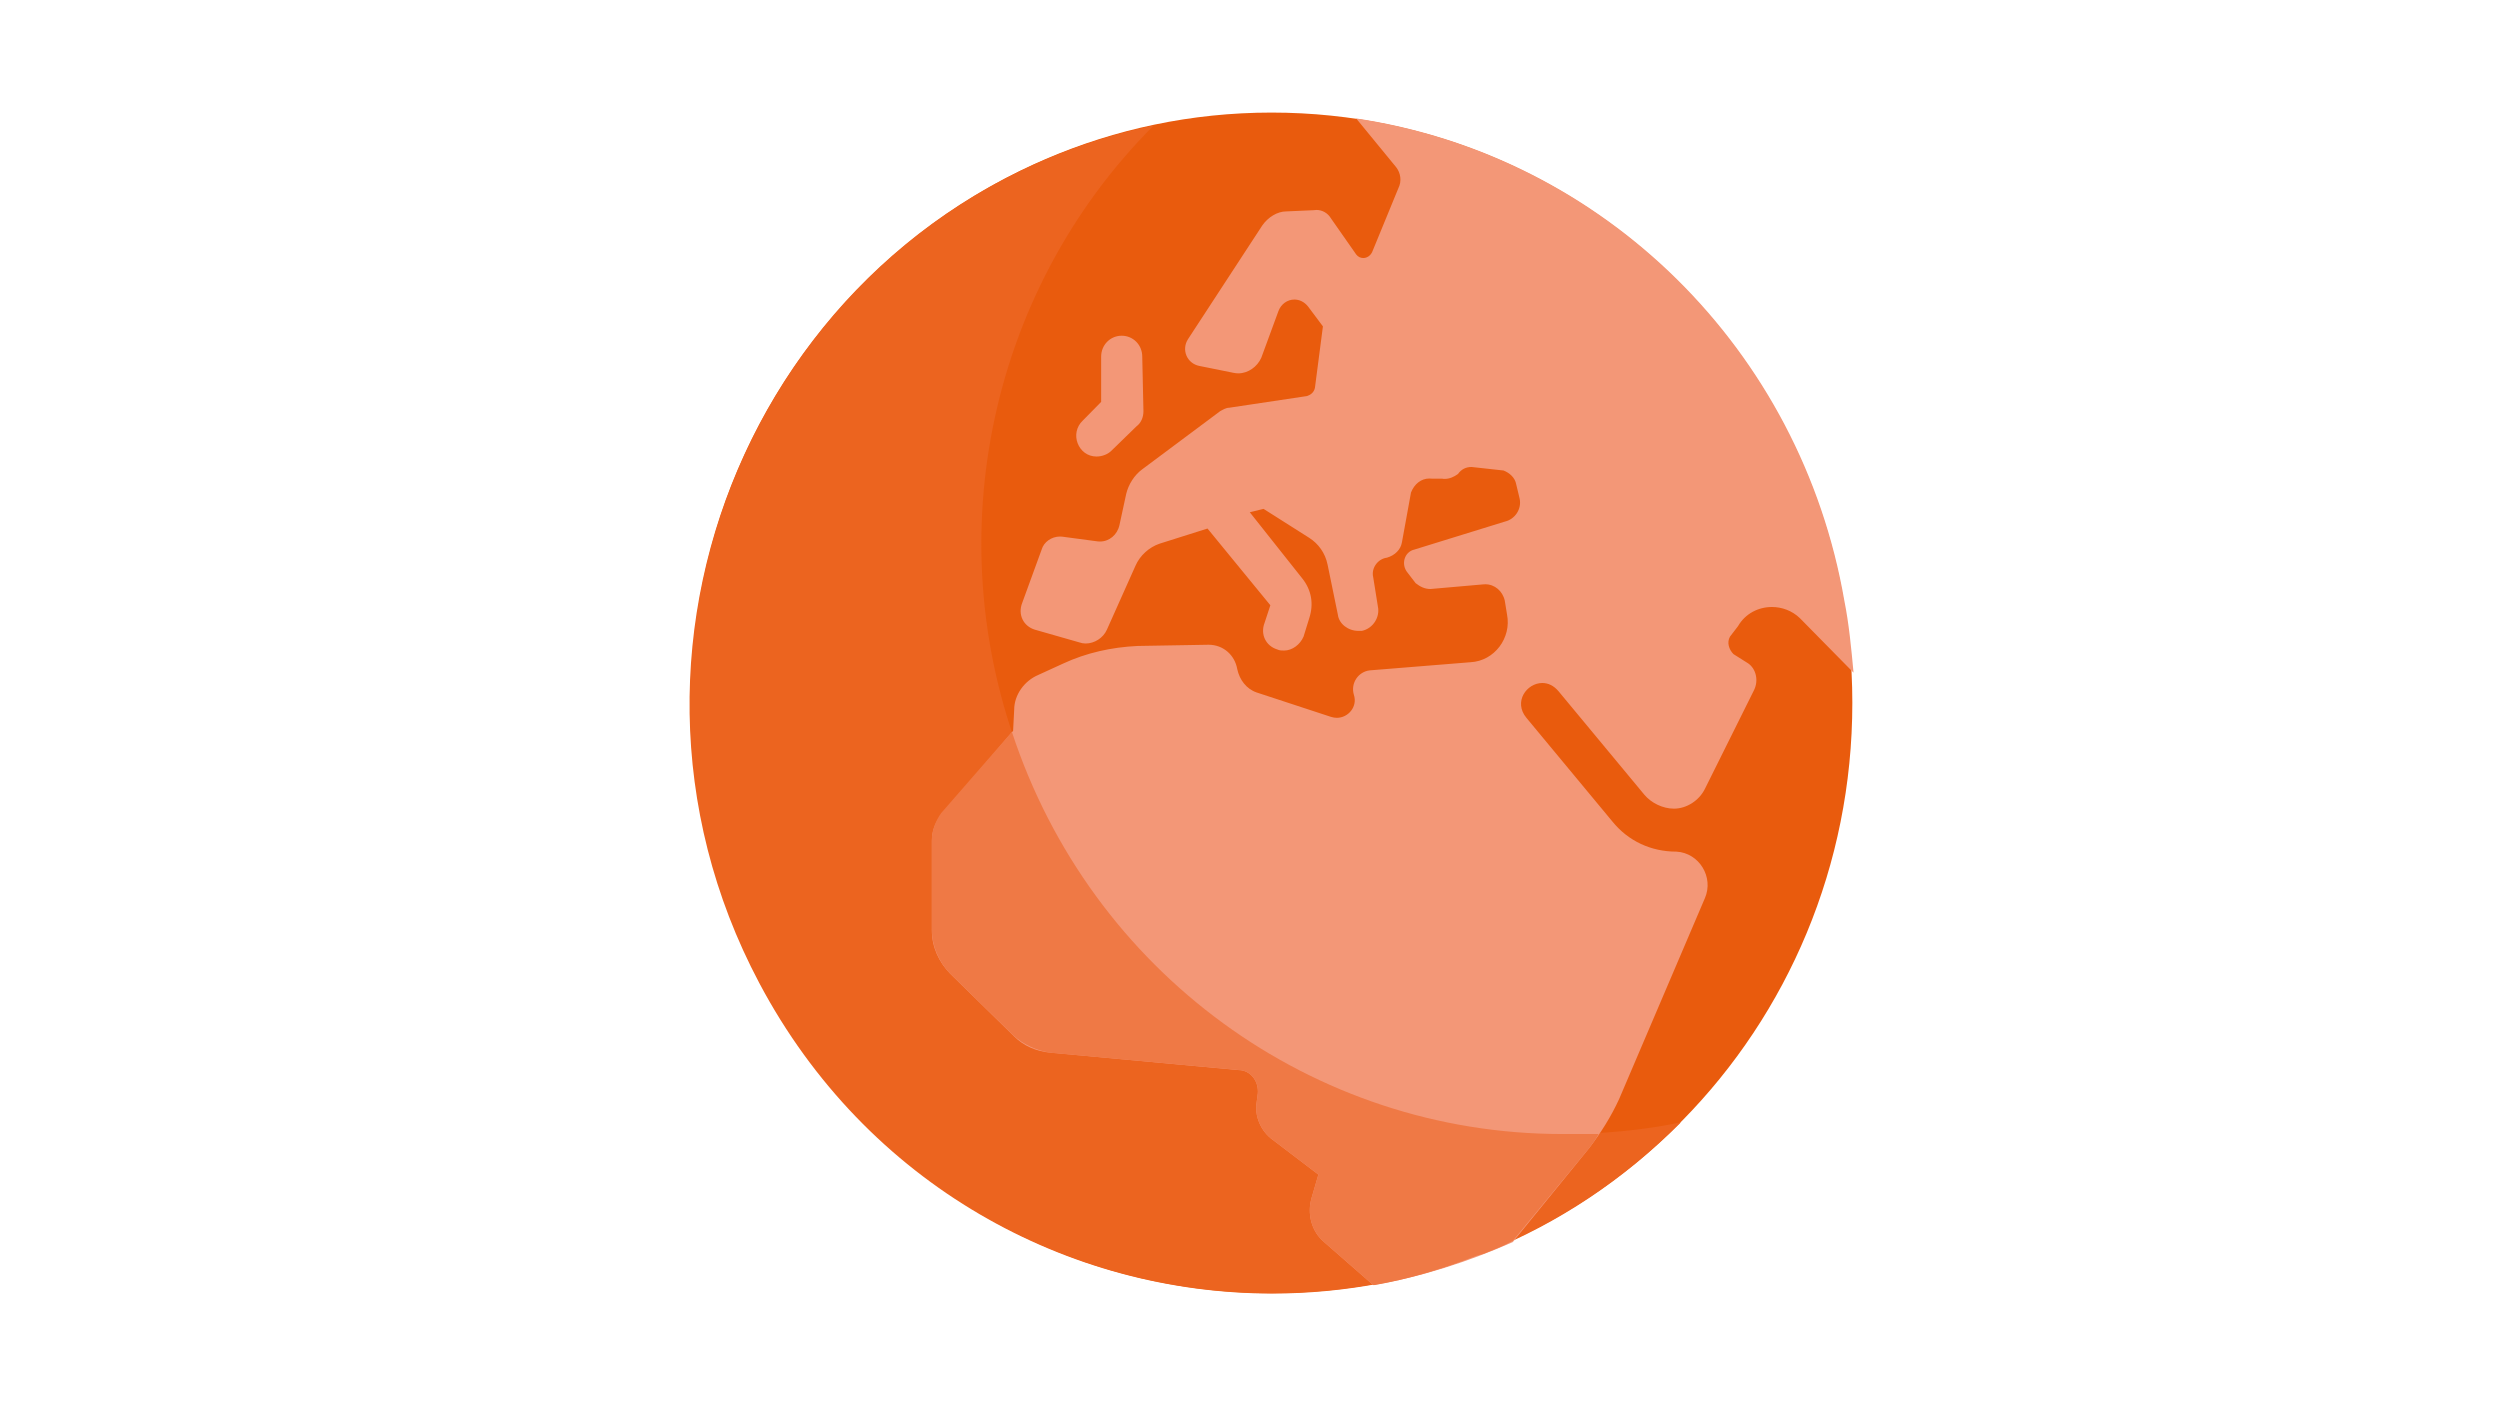 <svg version="1.1" viewBox="0.0 0.0 960.0 540.0" fill="none" stroke="none" stroke-linecap="square" stroke-miterlimit="10" xmlns:xlink="http://www.w3.org/1999/xlink" xmlns="http://www.w3.org/2000/svg"><rect x="0.0" y="0.0" width="960.0" height="540.0" fill="#333333" stroke="none"/><clipPath id="g3275d8d4e46_0_16.0"><path d="m0 0l960.0 0l0 540.0l-960.0 0l0 -540.0z" clip-rule="nonzero"/></clipPath><g clip-path="url(#g3275d8d4e46_0_16.0)"><path fill="#ffffff" d="m0 0l960.0 0l0 540.0l-960.0 0z" fill-rule="evenodd"/><path fill="#e95b0d" d="m488.269 43.229c-122.961 0 -223.074 101.73 -223.074 226.678c0 125.367 100.113 226.678 223.074 226.678c123.374 0 223.028 -101.31 223.028 -226.678c0 -124.948 -99.654 -226.678 -223.028 -226.678z" fill-rule="evenodd"/><path fill="#ec641f" d="m443.03 48.17l0 0c-146.223 30.771 -222.202 195.86 -151.499 329.247c41.201 77.766 118.694 119.306 197.059 119.306c56.113 0 112.73 -21.26 156.868 -65.737l0 0c-14.957 3.124 -30.327 4.476 -45.652 4.476c-90.478 0 -171.687 -55.341 -205.96 -140.147c-34.686 -84.759 -15.37 -182.48 49.185 -247.145z" fill-rule="evenodd"/><path fill="#f39777" d="m520.753 45.466l15.37 18.742c1.743 2.238 2.202 5.362 0.872 8.019l-10.094 24.57c-0.734 1.492 -2.065 2.284 -3.395 2.284c-1.009 0 -2.019 -0.42 -2.753 -1.399l-9.681 -13.847c-1.147 -1.958 -3.258 -3.217 -5.552 -3.217c-0.321 0 -0.688 0.047 -1.009 0.093l-10.553 0.466c-3.487 0 -7.02 2.238 -9.222 5.362l-28.538 43.685c-2.615 4.056 -0.459 9.371 4.405 10.304l13.168 2.657c0.551 0.093 1.147 0.186 1.698 0.186c3.808 0 7.295 -2.518 8.855 -5.968l6.561 -17.856c1.009 -2.844 3.533 -4.522 6.148 -4.522c1.881 0 3.808 0.839 5.276 2.704l5.689 7.599l-3.074 23.638c-0.413 1.818 -1.743 2.704 -3.074 3.124l-29.823 4.476c-1.331 0 -2.661 0.886 -3.533 1.352l-29.869 22.285c-3.074 2.238 -5.276 5.828 -6.148 9.371l-2.615 12.075c-0.826 3.73 -3.9 6.294 -7.479 6.294c-0.275 0 -0.596 -0.047 -0.872 -0.047l-13.627 -1.818c-0.275 0 -0.596 -0.047 -0.872 -0.047c-3.212 0 -6.194 2.098 -7.02 4.989l-7.479 20.514c-1.743 4.476 0.459 8.905 4.863 10.257l17.114 4.895c0.78 0.28 1.606 0.42 2.386 0.42c3.349 0 6.745 -2.098 8.167 -5.315l10.966 -24.523c1.743 -4.01 5.276 -7.133 9.222 -8.485l18.444 -5.828l24.133 29.465l-2.202 6.714c-1.743 4.429 0.459 8.905 4.863 10.257c0.872 0.42 1.743 0.42 2.615 0.42c3.074 0 6.148 -2.238 7.479 -5.362l2.202 -7.133c1.743 -5.362 0.872 -10.677 -2.661 -15.152l-20.188 -25.456l5.276 -1.305l17.572 11.143c3.487 2.238 6.102 5.781 7.02 10.257l3.946 19.208c0.413 3.543 3.946 6.247 7.892 6.247l1.331 0c4.359 -0.932 7.02 -5.362 6.148 -9.371l-1.789 -11.189c-0.872 -3.543 1.789 -7.133 5.276 -7.553c3.074 -0.886 5.276 -3.124 5.735 -5.828l3.487 -19.162c1.239 -3.264 3.9 -5.408 7.02 -5.408c0.321 0 0.596 0 0.918 0.047l3.946 0c0.367 0.093 0.78 0.093 1.147 0.093c1.789 0 3.533 -0.793 5.001 -1.865c1.285 -1.818 3.074 -2.704 5.23 -2.704l12.296 1.352c2.202 0.886 4.405 2.657 4.863 5.362l1.285 5.362c0.918 4.01 -1.743 8.019 -5.689 8.905l-34.686 10.723c-3.946 0.886 -5.276 5.781 -2.615 8.905l3.074 4.01c1.743 1.352 3.487 2.238 5.689 2.238l20.188 -1.772c0.275 -0.047 0.596 -0.047 0.872 -0.047c3.579 0 6.653 2.564 7.479 6.294l0.872 5.362c1.743 8.905 -4.818 17.81 -14.04 18.276l-38.632 3.124c-4.405 0.466 -7.479 4.895 -6.148 9.371c1.514 4.569 -2.156 8.858 -6.561 8.858c-0.734 0 -1.468 -0.14 -2.248 -0.373l-28.538 -9.371c-3.946 -1.352 -6.561 -4.895 -7.433 -8.951c-0.918 -5.315 -5.276 -9.371 -11.011 -9.371l-27.208 0.466c-10.094 0.466 -19.775 2.657 -28.538 6.714l-9.681 4.429c-5.276 2.238 -9.222 7.599 -9.222 13.381l-0.413 8.066l-27.253 32.123c-2.615 2.657 -3.946 6.247 -3.946 10.257l0 34.361c0 6.247 2.661 12.029 7.02 16.504l24.592 24.104c3.533 3.543 8.35 5.781 14.086 6.247l71.987 6.667c4.818 0 7.892 4.476 7.479 8.951l-0.459 3.543c-0.872 5.362 1.789 11.143 6.148 14.266l17.572 13.381l-2.615 8.951c-1.789 6.247 0 12.914 4.818 16.971l18.857 16.504c18.444 -3.124 36.476 -8.951 53.589 -16.504l29.41 -36.179c4.405 -5.781 8.35 -12.029 11.424 -18.742l32.943 -77.16c3.487 -8.066 -2.202 -17.39 -10.966 -17.856c-9.681 0 -18.444 -4.01 -24.592 -11.609l-32.943 -39.722c-5.185 -6.201 0.092 -13.427 6.056 -13.427c2.156 0 4.359 0.932 6.24 3.17l32.943 39.722c2.615 3.124 7.02 5.362 11.379 5.362c4.863 0 9.681 -3.124 11.883 -7.599l18.857 -37.904c1.789 -3.59 0.872 -8.066 -2.202 -10.257l-5.689 -3.59c-1.743 -1.772 -2.615 -4.476 -1.331 -6.714l3.074 -4.01c2.799 -4.849 7.846 -7.366 13.03 -7.366c3.808 0 7.708 1.399 10.69 4.243l20.647 20.98c-0.872 -9.371 -1.744 -18.742 -3.533 -27.647c-16.655 -96.368 -92.175 -170.917 -187.47 -185.184z" fill-rule="evenodd"/><path fill="#f39777" d="m430.734 128.919c-4.405 0 -7.892 3.543 -7.892 8.019l0 17.39l-7.02 7.133c-5.276 4.942 -1.789 13.847 5.23 13.847c2.202 0 4.405 -0.886 5.735 -2.238l9.635 -9.371c1.789 -1.305 2.661 -3.543 2.661 -5.781l-0.459 -20.98c0 -4.476 -3.487 -8.019 -7.892 -8.019z" fill-rule="evenodd"/><path fill="#ef7945" d="m388.569 281.046l-27.208 31.237c-2.202 3.124 -3.533 6.714 -3.533 10.257l0 34.361c0 6.247 2.661 12.495 7.02 16.971l24.179 23.638c3.946 3.59 8.763 5.781 14.04 6.714l72.446 6.667c4.818 0 7.892 4.476 7.479 8.951l-0.459 3.543c-0.872 5.362 1.789 11.143 6.148 14.266l17.572 13.381l-2.615 8.951c-1.789 6.247 0 12.914 4.818 16.971l18.857 16.504l0.459 0c13.168 -2.238 26.336 -6.247 39.091 -11.189l3.074 -0.886c3.074 -1.305 5.689 -2.238 8.35 -3.543l2.615 -1.352l29.41 -35.713c1.331 -1.772 2.661 -3.543 3.533 -5.315l-14.04 0c-95.754 0 -180.909 -62.054 -211.237 -154.413z" fill-rule="evenodd"/></g></svg>